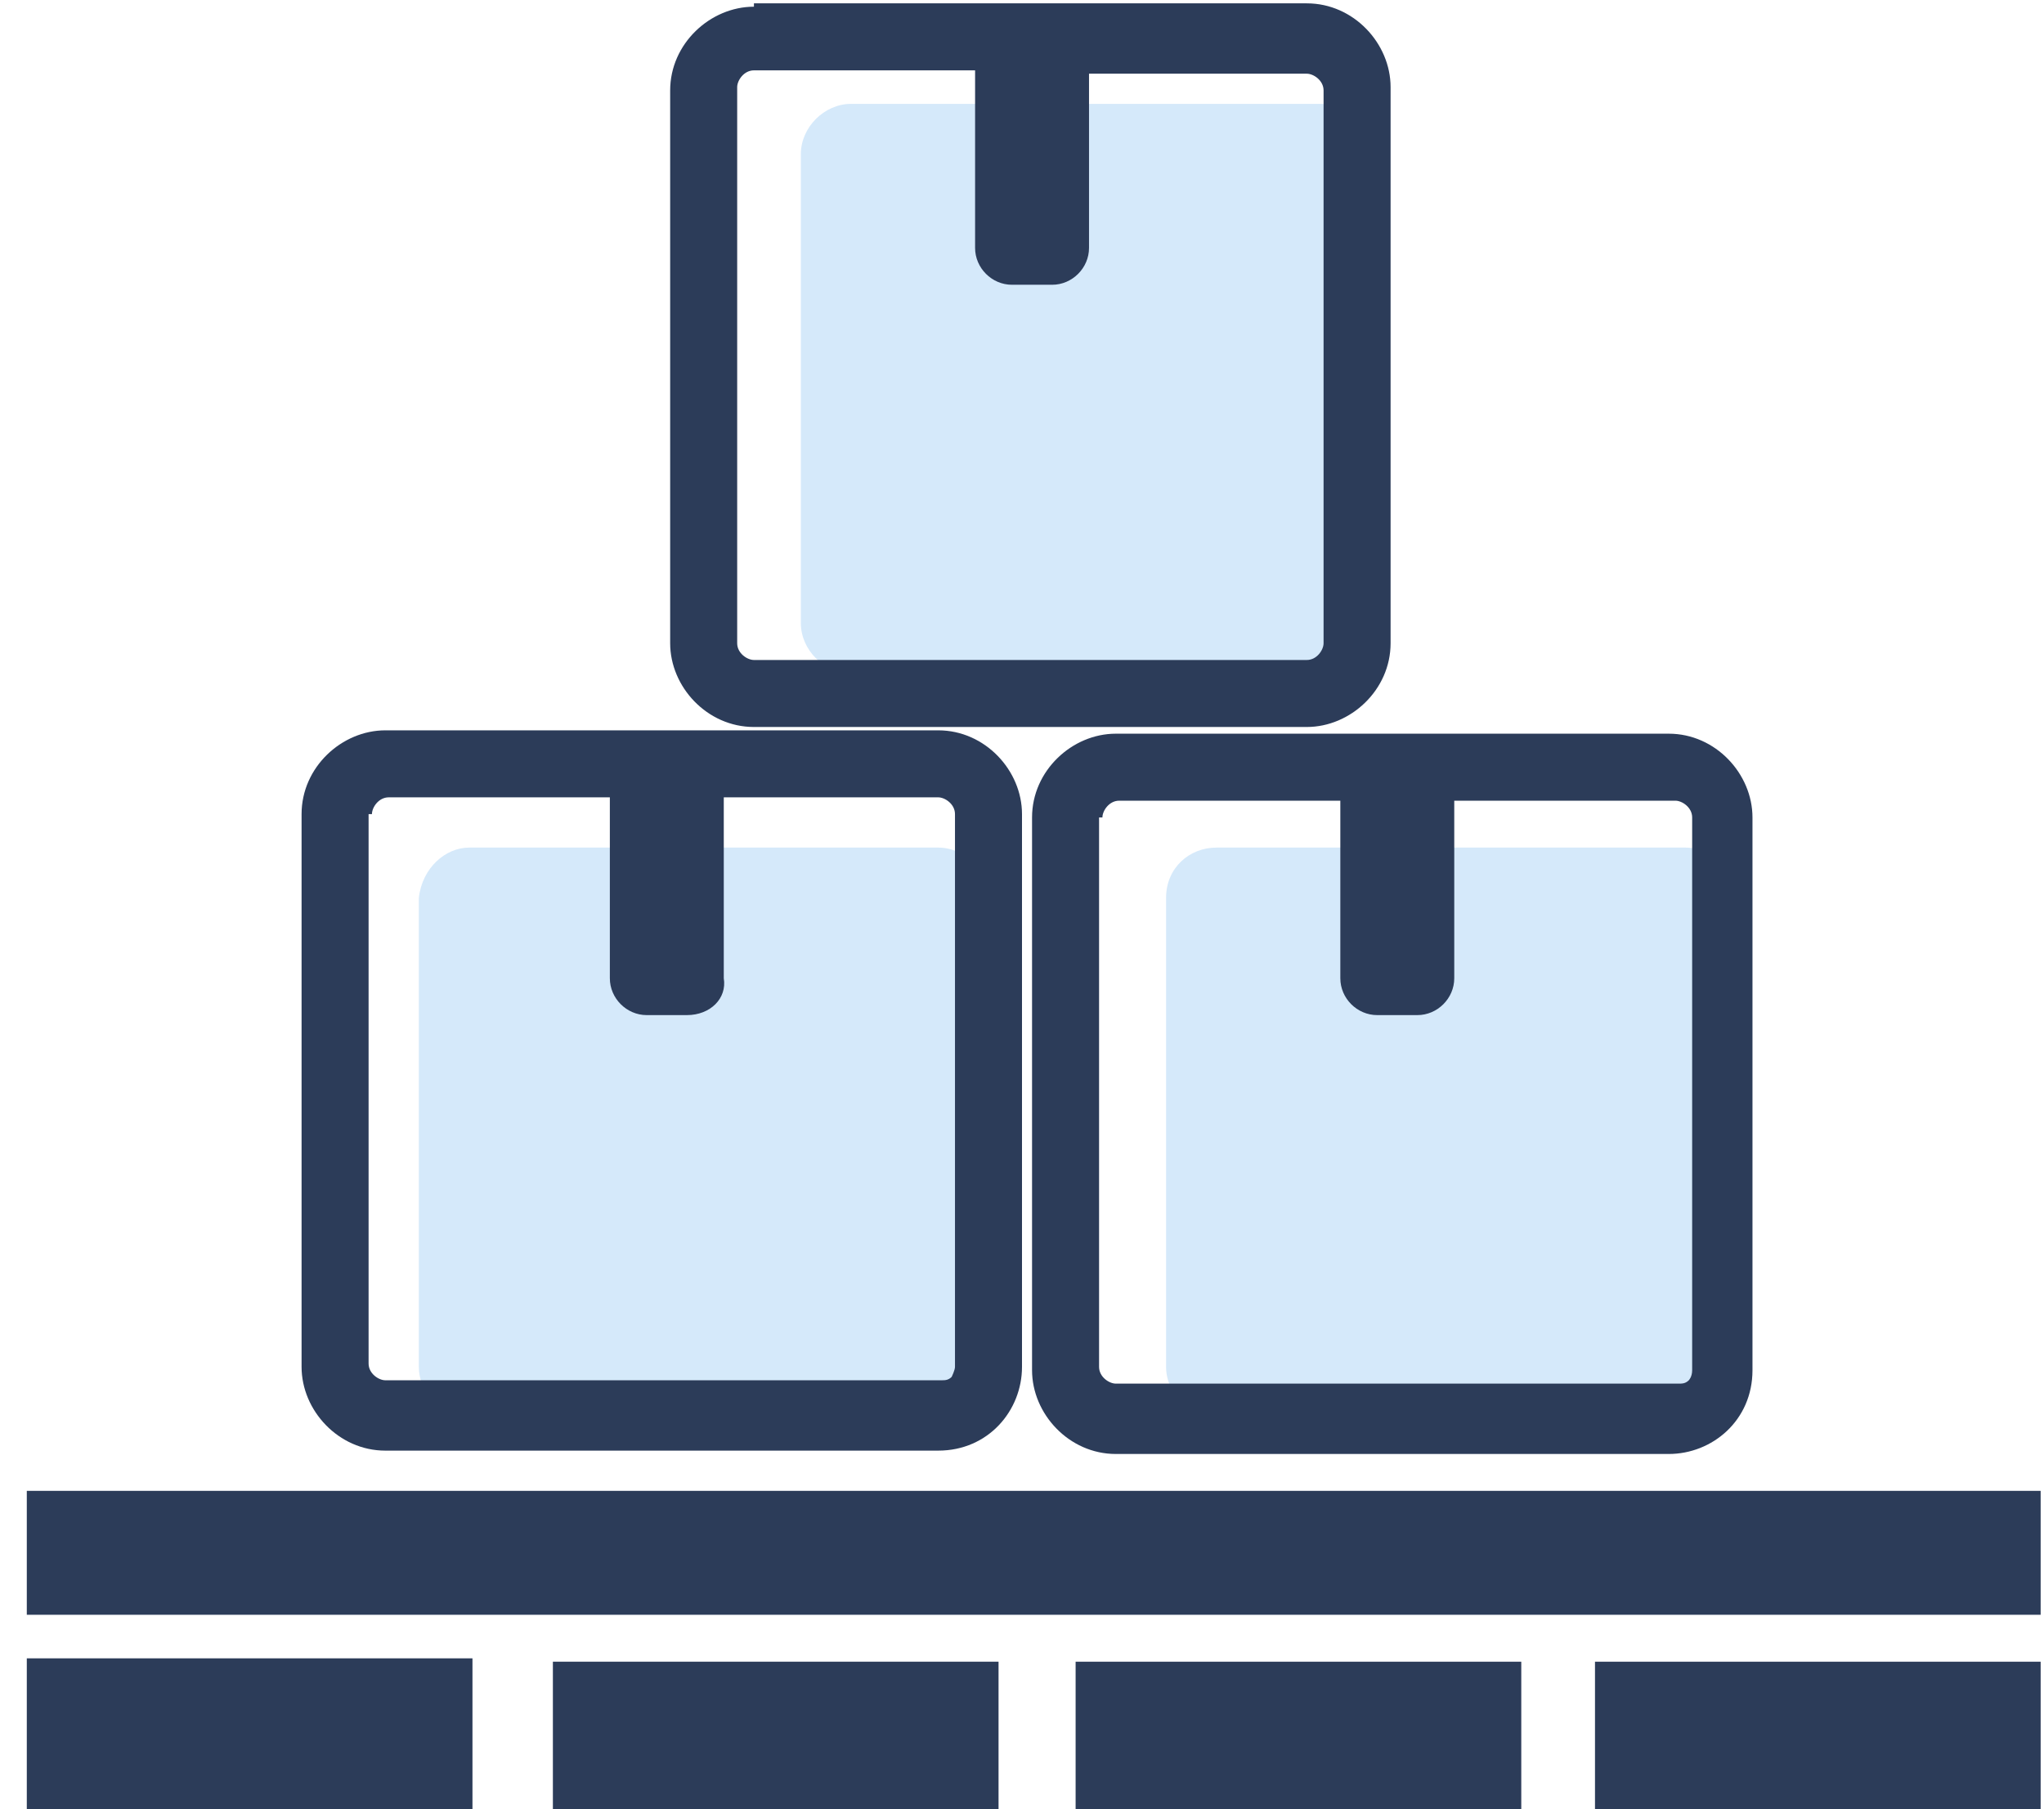 <?xml version="1.0" encoding="utf-8"?>
<!-- Generator: Adobe Illustrator 21.0.0, SVG Export Plug-In . SVG Version: 6.00 Build 0)  -->
<svg version="1.1" id="图层_1" xmlns="http://www.w3.org/2000/svg" xmlns:xlink="http://www.w3.org/1999/xlink" x="0px" y="0px"
	 viewBox="0 0 61 54" style="enable-background:new 0 0 61 54;" xml:space="preserve">
<style type="text/css">
	.st0{fill:#D5E9FA;}
	.st1{fill:#2C3C59;}
</style>
<path class="st0" d="M39.4,3.1h-14c-0.8,0-1.5,0.7-1.5,1.5v14c0,0.8,0.7,1.5,1.5,1.5h14c0.8,0,1.5-0.7,1.5-1.5v-14
	C40.8,3.8,40.1,3.1,39.4,3.1z M14,25.3h14c0.8,0,1.5,0.7,1.5,1.5v14c0,0.8-0.7,1.5-1.5,1.5H14c-0.8,0-1.5-0.7-1.5-1.5v-14
	C12.6,25.9,13.3,25.3,14,25.3z M36.3,25.3h14c0.8,0,1.5,0.7,1.5,1.5v14c0,0.8-0.7,1.5-1.5,1.5h-14c-0.8,0-1.5-0.7-1.5-1.5v-14
	C34.8,25.9,35.5,25.3,36.3,25.3z"/>
<path class="st1" d="M32.9,24.4c0-0.2,0.2-0.5,0.5-0.5H40c0,0.1,0,0.1,0,0.2v5.1c0,0.6,0.5,1.1,1.1,1.1h1.2c0.6,0,1.1-0.5,1.1-1.1
	v-5.1c0-0.1,0-0.1,0-0.2H50c0.2,0,0.5,0.2,0.5,0.5v16.5c0,0.2-0.1,0.3-0.1,0.3c-0.1,0.1-0.2,0.1-0.3,0.1H33.3
	c-0.2,0-0.5-0.2-0.5-0.5V24.4H32.9z M33.3,21.9c-1.3,0-2.5,1.1-2.5,2.5v16.5c0,1.3,1.1,2.5,2.5,2.5h16.5c1.3,0,2.5-1,2.5-2.5V24.4
	c0-1.3-1.1-2.5-2.5-2.5H33.3z"/>
<path class="st1" d="M11.1,24.3c0-0.2,0.2-0.5,0.5-0.5h6.6c0,0.1,0,0.2,0,0.3v5.1c0,0.6,0.5,1.1,1.1,1.1h1.2c0.7,0,1.2-0.5,1.1-1.1
	v-5.1c0-0.1,0-0.2,0-0.3H28c0.2,0,0.5,0.2,0.5,0.5v16.5c0,0.1-0.1,0.3-0.1,0.3c-0.1,0.1-0.2,0.1-0.3,0.1H11.5
	c-0.2,0-0.5-0.2-0.5-0.5V24.3H11.1z M11.5,21.8c-1.3,0-2.5,1.1-2.5,2.5v16.5c0,1.3,1.1,2.5,2.5,2.5H28c1.5,0,2.5-1.2,2.5-2.5V24.3
	c0-1.3-1.1-2.5-2.5-2.5H11.5z"/>
<path class="st1" d="M22,2.6c0-0.2,0.2-0.5,0.5-0.5h6.6c0,0.1,0,0.1,0,0.2v5.1c0,0.6,0.5,1.1,1.1,1.1h1.2c0.6,0,1.1-0.5,1.1-1.1v-5
	c0-0.1,0-0.1,0-0.2H39c0.2,0,0.5,0.2,0.5,0.5v16.5c0,0.2-0.2,0.5-0.5,0.5H22.5c-0.2,0-0.5-0.2-0.5-0.5V2.6z M22.5,0.2
	c-1.3,0-2.5,1.1-2.5,2.5v16.5c0,1.3,1.1,2.5,2.5,2.5H39c1.3,0,2.5-1.1,2.5-2.5V2.6c0-1.3-1.1-2.5-2.5-2.5H22.5V0.2z"/>
<path class="st1" d="M14.1,49.5H0.8V54h13.3V49.5z"/>
<path class="st1" d="M29.8,49.6H16.5V54h13.3V49.6z"/>
<path class="st1" d="M45.4,49.6H32.1V54h13.3C45.4,54,45.4,49.6,45.4,49.6z"/>
<path class="st1" d="M60.9,49.6H47.6V54h13.3C60.9,54,60.9,49.6,60.9,49.6z"/>
<path class="st1" d="M60.9,44.5H0.8v3.7h60.1C60.9,48.2,60.9,44.5,60.9,44.5z"/>
</svg>
